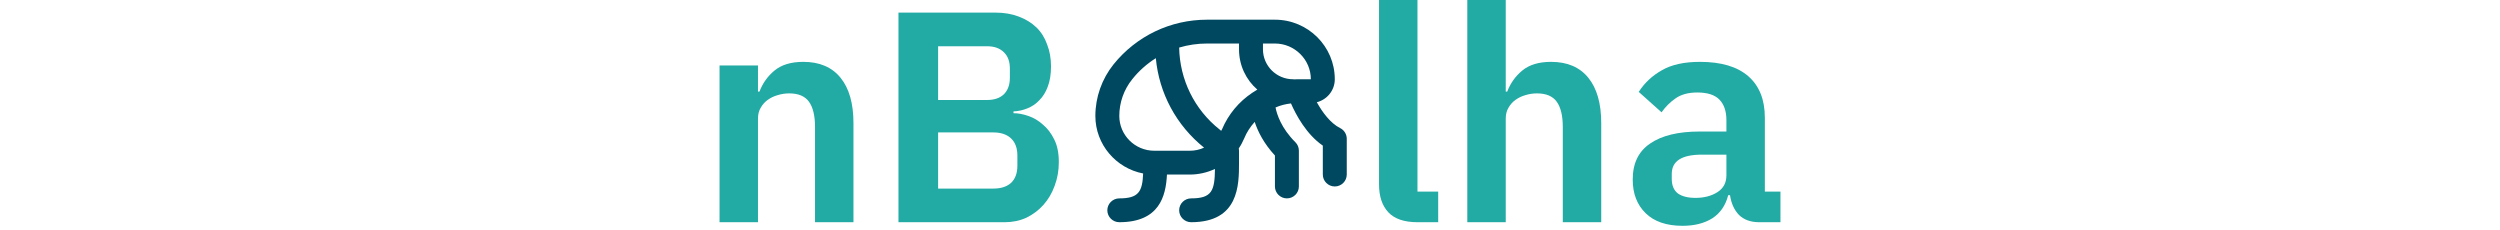 <svg width="358" height="33" viewBox="0 0 358 33" fill="none" xmlns="http://www.w3.org/2000/svg">
<path d="M103.038 31.82V9.374H108.542V13.115H108.757C109.216 11.911 109.932 10.908 110.907 10.105C111.91 9.274 113.286 8.858 115.035 8.858C117.357 8.858 119.134 9.618 120.367 11.137C121.6 12.656 122.216 14.821 122.216 17.63V31.82H116.712V18.189C116.712 16.584 116.425 15.38 115.852 14.577C115.279 13.774 114.333 13.373 113.014 13.373C112.441 13.373 111.882 13.459 111.337 13.631C110.821 13.774 110.348 14.004 109.918 14.319C109.517 14.606 109.187 14.978 108.929 15.437C108.671 15.867 108.542 16.383 108.542 16.985V31.82H103.038Z" fill="#22AAA4"/>
<path d="M128.661 1.806H142.55C143.783 1.806 144.886 1.992 145.861 2.365C146.864 2.738 147.71 3.254 148.398 3.913C149.086 4.572 149.602 5.389 149.946 6.364C150.319 7.31 150.505 8.356 150.505 9.503C150.505 10.65 150.347 11.624 150.032 12.427C149.745 13.201 149.344 13.846 148.828 14.362C148.341 14.878 147.767 15.265 147.108 15.523C146.477 15.781 145.818 15.924 145.13 15.953V16.211C145.789 16.211 146.492 16.34 147.237 16.598C148.011 16.856 148.713 17.272 149.344 17.845C150.003 18.39 150.548 19.106 150.978 19.995C151.408 20.855 151.623 21.93 151.623 23.22C151.623 24.424 151.422 25.556 151.021 26.617C150.648 27.649 150.118 28.552 149.43 29.326C148.742 30.1 147.925 30.716 146.979 31.175C146.033 31.605 145.001 31.82 143.883 31.82H128.661V1.806ZM134.337 27.004H142.249C143.338 27.004 144.184 26.732 144.786 26.187C145.388 25.614 145.689 24.797 145.689 23.736V22.274C145.689 21.213 145.388 20.396 144.786 19.823C144.184 19.25 143.338 18.963 142.249 18.963H134.337V27.004ZM134.337 14.319H141.346C142.378 14.319 143.181 14.047 143.754 13.502C144.327 12.929 144.614 12.14 144.614 11.137V9.804C144.614 8.801 144.327 8.027 143.754 7.482C143.181 6.909 142.378 6.622 141.346 6.622H134.337V14.319Z" fill="#22AAA4"/>
<path d="M202.982 31.82C201.09 31.82 199.7 31.347 198.811 30.401C197.923 29.455 197.478 28.122 197.478 26.402V0H202.982V27.434H205.949V31.82H202.982Z" fill="#22AAA4"/>
<path d="M210.118 0H215.622V13.115H215.837C216.296 11.911 217.012 10.908 217.987 10.105C218.99 9.274 220.366 8.858 222.115 8.858C224.437 8.858 226.214 9.618 227.447 11.137C228.68 12.656 229.296 14.821 229.296 17.63V31.82H223.792V18.189C223.792 16.584 223.505 15.38 222.932 14.577C222.359 13.774 221.413 13.373 220.094 13.373C219.521 13.373 218.962 13.459 218.417 13.631C217.901 13.774 217.428 14.004 216.998 14.319C216.597 14.606 216.267 14.978 216.009 15.437C215.751 15.867 215.622 16.383 215.622 16.985V31.82H210.118V0Z" fill="#22AAA4"/>
<path d="M251.909 31.82C250.705 31.82 249.745 31.476 249.028 30.788C248.34 30.071 247.91 29.125 247.738 27.95H247.48C247.108 29.412 246.348 30.516 245.201 31.261C244.055 31.978 242.636 32.336 240.944 32.336C238.651 32.336 236.888 31.734 235.655 30.53C234.423 29.326 233.806 27.721 233.806 25.714C233.806 23.392 234.638 21.672 236.3 20.554C237.963 19.407 240.328 18.834 243.395 18.834H247.222V17.2C247.222 15.939 246.893 14.964 246.233 14.276C245.574 13.588 244.513 13.244 243.051 13.244C241.761 13.244 240.715 13.531 239.912 14.104C239.138 14.649 238.479 15.308 237.934 16.082L234.666 13.158C235.498 11.868 236.601 10.836 237.977 10.062C239.353 9.259 241.174 8.858 243.438 8.858C246.477 8.858 248.785 9.546 250.361 10.922C251.938 12.298 252.726 14.276 252.726 16.856V27.434H254.962V31.82H251.909ZM242.793 28.337C244.026 28.337 245.072 28.065 245.932 27.52C246.792 26.975 247.222 26.173 247.222 25.112V22.145H243.696C240.83 22.145 239.396 23.062 239.396 24.897V25.628C239.396 26.545 239.683 27.233 240.256 27.692C240.858 28.122 241.704 28.337 242.793 28.337Z" fill="#22AAA4"/>
<path d="M172.85 2.82C167.605 2.82 162.735 5.157 159.461 9.217C157.781 11.315 156.856 13.925 156.856 16.604C156.856 20.681 159.805 24.093 163.696 24.843C163.593 27.453 163.044 28.408 160.284 28.408C159.342 28.408 158.57 29.176 158.57 30.114C158.57 31.052 159.342 31.82 160.284 31.82C166.027 31.82 166.954 28.084 167.108 24.997H170.383C171.651 24.997 172.885 24.705 173.982 24.194C173.948 27.298 173.553 28.408 170.57 28.408C169.627 28.408 168.856 29.176 168.856 30.114C168.856 31.052 169.627 31.82 170.57 31.82C177.427 31.82 177.427 26.481 177.427 23.291V21.585C177.427 21.465 177.411 21.347 177.394 21.245C177.702 20.801 177.941 20.341 178.164 19.829C178.524 18.942 179.057 18.139 179.674 17.457C180.12 18.821 180.976 20.545 182.57 22.268V26.702C182.57 27.641 183.342 28.408 184.284 28.408C185.227 28.408 185.999 27.641 185.999 26.702V21.585C185.999 21.124 185.829 20.696 185.503 20.372C183.463 18.342 182.846 16.363 182.657 15.391C183.343 15.084 184.096 14.896 184.867 14.811C185.57 16.415 187.062 19.231 189.427 20.852V24.997C189.427 25.935 190.199 26.702 191.142 26.702C192.084 26.702 192.856 25.935 192.856 24.997V19.879C192.856 19.231 192.494 18.633 191.912 18.343C190.506 17.643 189.342 16.04 188.57 14.641C190.044 14.266 191.142 12.936 191.142 11.349C191.142 6.641 187.302 2.82 182.57 2.82H172.85ZM172.85 6.232H177.427V7.068C177.427 9.371 178.437 11.433 180.049 12.832C179.792 12.986 179.552 13.142 179.312 13.295C177.427 14.557 175.919 16.329 174.993 18.513C174.959 18.581 174.924 18.668 174.873 18.736L174.652 18.549C171.034 15.684 168.942 11.4 168.856 6.811C170.124 6.436 171.462 6.232 172.85 6.232ZM180.856 6.232H182.57C185.399 6.232 187.713 8.535 187.713 11.349H185.811C185.657 11.349 185.5 11.349 185.346 11.366C185.294 11.349 185.227 11.349 185.158 11.349C182.793 11.349 180.856 9.422 180.856 7.068V6.232ZM165.514 8.331C165.977 13.346 168.445 17.952 172.422 21.142C171.805 21.432 171.103 21.585 170.383 21.585H165.29C162.53 21.585 160.284 19.35 160.284 16.604C160.284 14.693 160.936 12.834 162.136 11.349C163.096 10.138 164.246 9.133 165.514 8.331Z" fill="#004860"/>
</svg>

